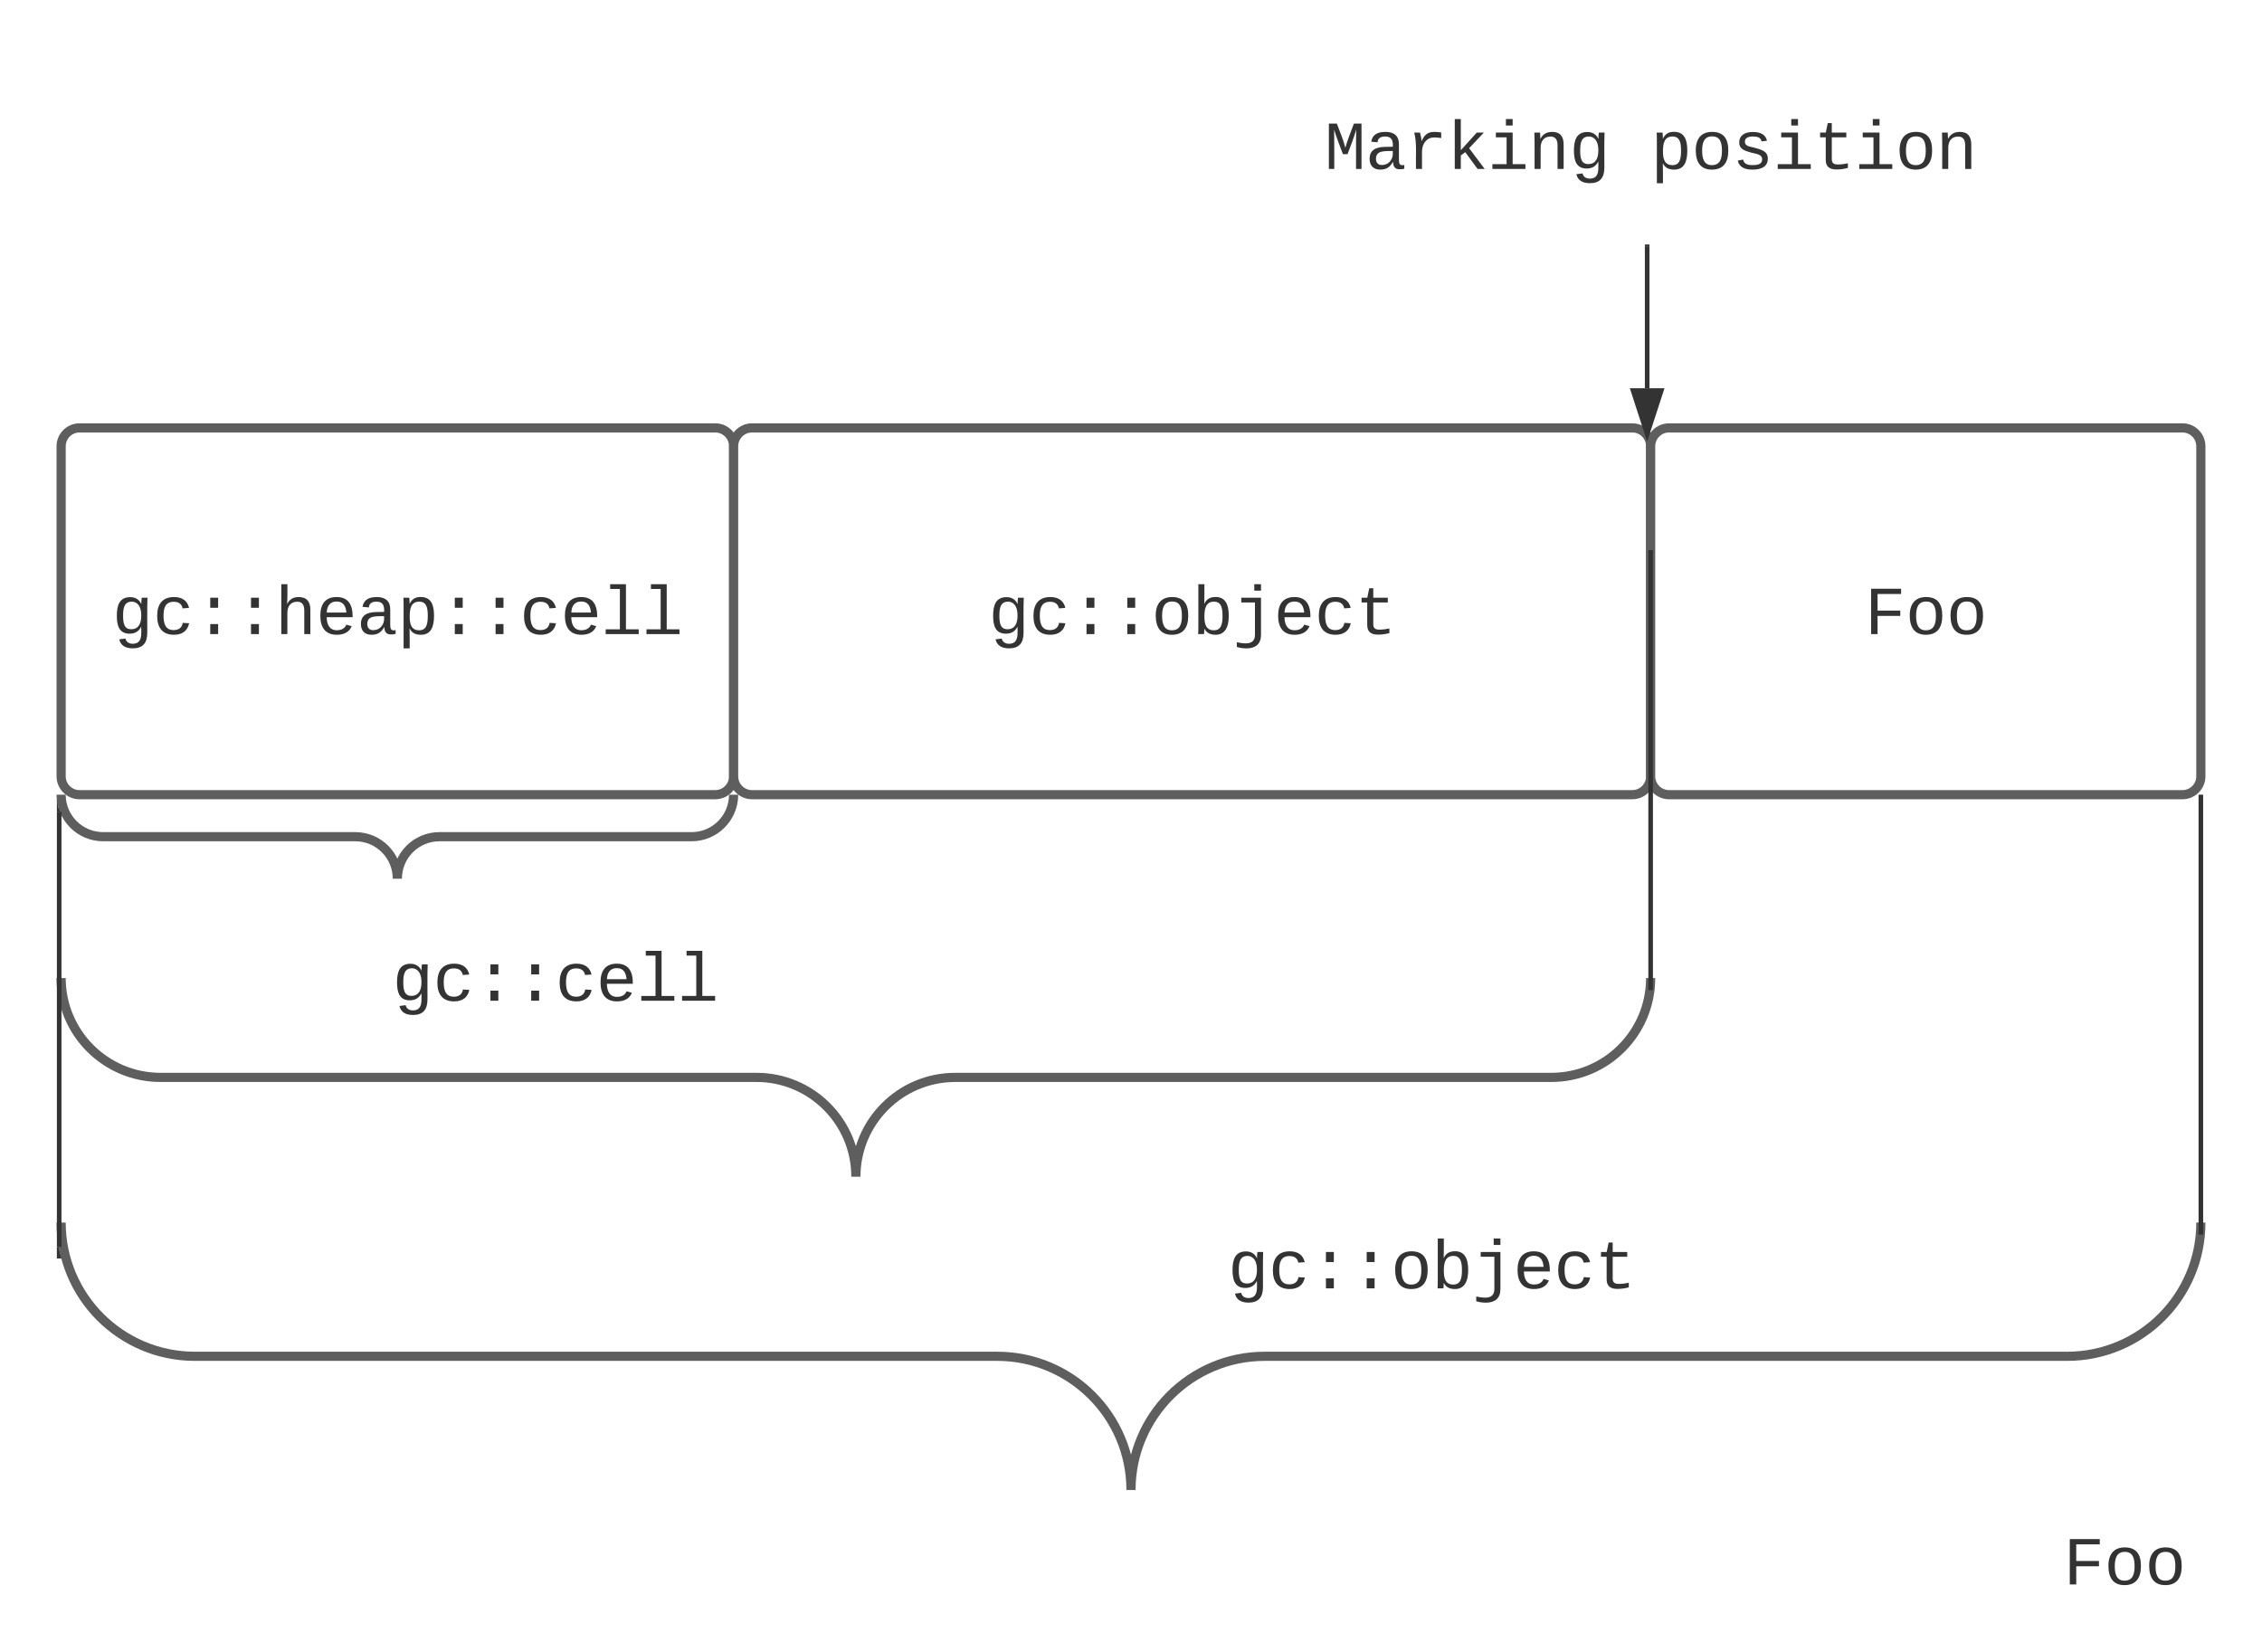 <svg xmlns="http://www.w3.org/2000/svg" xmlns:xlink="http://www.w3.org/1999/xlink" xmlns:lucid="lucid" width="740" height="540.63"><g transform="translate(-0.642 0)" lucid:page-tab-id="0_0"><path d="M0 0h1870.4v1323.2H0z" fill="#fff"/><path d="M20.64 146c0-3.3 2.7-6 6-6h208c3.32 0 6 2.7 6 6v108c0 3.3-2.68 6-6 6h-208c-3.3 0-6-2.7-6-6z" stroke="#5e5e5e" stroke-width="3" fill="#fff"/><use xlink:href="#a" transform="matrix(1,0,0,1,25.642,145) translate(11.651 62.461)"/><path d="M240.64 146c0-3.3 2.7-6 6-6h288c3.32 0 6 2.7 6 6v108c0 3.3-2.68 6-6 6h-288c-3.3 0-6-2.7-6-6z" stroke="#5e5e5e" stroke-width="3" fill="#fff"/><use xlink:href="#b" transform="matrix(1,0,0,1,245.642,145) translate(78.322 62.461)"/><path d="M540.64 146c0-3.3 2.7-6 6-6h168c3.32 0 6 2.7 6 6v108c0 3.3-2.68 6-6 6h-168c-3.3 0-6-2.7-6-6z" stroke="#5e5e5e" stroke-width="3" fill="#fff"/><use xlink:href="#c" transform="matrix(1,0,0,1,545.642,145) translate(64.997 62.461)"/><g fill="none"><path d="M26.64 340c-3.3 0-6-2.7-6-6v-68c0-3.3 2.7-6 6-6h208c3.32 0 6 2.7 6 6v68c0 3.3-2.68 6-6 6z"/><path d="M240.64 260c0 7.6-6.15 13.75-13.75 13.75h-82.5c-7.6 0-13.76 6.16-13.76 13.75 0-7.6-6.15-13.75-13.75-13.75H34.4c-7.6 0-13.76-6.16-13.76-13.75" stroke="#5e5e5e" stroke-width="3"/></g><use xlink:href="#d" transform="matrix(1,0,0,1,25.642,306.25) translate(103.316 21.162)"/><g fill="none"><path d="M26.64 400c-3.3 0-6-2.7-6-6v-68c0-3.3 2.7-6 6-6h508c3.32 0 6 2.7 6 6v68c0 3.3-2.68 6-6 6z"/><path d="M540.64 320c0 17.95-14.55 32.5-32.5 32.5h-195c-17.95 0-32.5 14.55-32.5 32.5 0-17.95-14.55-32.5-32.5-32.5h-195c-17.95 0-32.5-14.55-32.5-32.5" stroke="#5e5e5e" stroke-width="3"/></g><use xlink:href="#e" transform="matrix(1,0,0,1,25.642,403.75) translate(376.645 17.773)"/><g fill="none"><path d="M26.64 480c-3.3 0-6-2.7-6-6v-68c0-3.3 2.7-6 6-6h688c3.32 0 6 2.7 6 6v68c0 3.3-2.68 6-6 6z"/><path d="M720.64 400c0 24.16-19.6 43.75-43.75 43.75H414.4c-24.17 0-43.76 19.6-43.76 43.75 0-24.16-19.6-43.75-43.75-43.75H64.4c-24.17 0-43.76-19.6-43.76-43.75" stroke="#5e5e5e" stroke-width="3"/></g><use xlink:href="#f" transform="matrix(1,0,0,1,25.642,500.625) translate(649.993 17.773)"/><path d="M20 265.56V408" stroke="#333" stroke-width="1.5" fill="none"/><path d="M19.65 263.96l.67 1.62h-1.07v-3.77h.12zM20.04 409l.7 2.73v.02h-1.5v-3.77h.65z" fill="#333"/><path d="M540.64 180.75V323.2M540.64 180.77V180M540.64 323.17v.77M720.64 260.75V403.2M720.64 260.77V260M720.64 403.17v.77M539.5 80.75v46.27" stroke="#333" stroke-width="1.5" fill="none"/><path d="M540.25 80.77h-1.5V80h1.5z" fill="#333"/><path d="M539.5 142.04l-4.63-14.27h9.27z" stroke="#333" stroke-width="1.5" fill="#333"/><path d="M420.64 26c0-3.3 2.7-6 6-6h228c3.32 0 6 2.7 6 6v48c0 3.3-2.68 6-6 6h-228c-3.3 0-6-2.7-6-6z" stroke="#000" stroke-opacity="0" stroke-width="3" fill="#fff" fill-opacity="0"/><use xlink:href="#g" transform="matrix(1,0,0,1,425.642,25) translate(8.316 30.273)"/><use xlink:href="#h" transform="matrix(1,0,0,1,425.642,25) translate(115 30.273)"/><defs><path fill="#333" d="M1048-32c-2 300-135 456-433 456-222-1-358-88-400-267l184-25c22 99 100 157 222 156 184-2 248-125 248-315 0-64 3-133-2-194C807-100 706-13 524-12c-306 0-381-228-381-537 0-318 85-550 400-550 164 0 271 83 325 202h3c1-60 3-134 12-185h171c-13 339-4 702-6 1050zM585-145c210-8 284-178 284-406 0-192-52-331-177-392-33-16-69-22-104-22-223 2-259 184-259 414 0 229 31 415 256 406" id="i"/><path fill="#333" d="M631 20c-350 0-501-215-501-562 0-355 162-560 502-560 250 0 399 118 446 323l-192 14c-23-124-109-196-262-196-242 0-305 171-305 415 1 245 61 427 304 427 151 0 248-77 267-215l190 12C1039-107 883 20 631 20" id="j"/><path fill="#333" d="M496 0v-299h235V0H496zm0-783v-299h235v299H496" id="k"/><path fill="#333" d="M648-963c-190 6-283 138-283 336V0H185v-1484h181c-2 197 6 404-9 587h3c62-120 159-205 339-205 242 0 351 135 350 381V0H868v-695c1-168-57-273-220-268" id="l"/><path fill="#333" d="M617-1102c355 0 481 238 477 599H322c5 222 84 388 301 388 144 0 244-59 284-166l158 45C1002-72 854 20 623 20c-342 0-490-220-490-568 0-346 151-554 484-554zm291 461c-18-192-90-328-289-328-194 0-287 128-295 328h584" id="m"/><path fill="#333" d="M1000-272c3 95 12 159 101 161 21 0 41-3 59-7V-6c-44 10-86 16-139 16-141 2-191-84-197-217h-6C748-76 648 20 446 20c-207 0-318-120-318-322 0-266 194-348 454-354l236-4c12-191-40-305-222-305-140 0-220 47-232 172l-188-17c33-204 181-292 423-292 255 0 401 118 401 364v466zm-683-27c0 109 63 184 175 182 166-3 259-96 306-217 24-65 20-120 20-200-232 7-501-28-501 235" id="n"/><path fill="#333" d="M698-1104c312 3 392 244 392 558 0 315-82 566-392 566-169 0-277-65-331-184h-5c8 188 2 394 4 589H185V-858c0-76-1-156-6-224h175c6 52 9 120 10 178h4c58-122 150-202 330-200zm-49 991c225 0 255-203 255-433 0-225-32-419-253-419-236 0-285 192-285 441 0 237 53 411 283 411" id="o"/><path fill="#333" d="M736-142h380V0H134v-142h422v-1200H267v-142h469v1342" id="p"/><g id="a"><use transform="matrix(0.011,0,0,0.011,0,0)" xlink:href="#i"/><use transform="matrix(0.011,0,0,0.011,13.336,0)" xlink:href="#j"/><use transform="matrix(0.011,0,0,0.011,26.671,0)" xlink:href="#k"/><use transform="matrix(0.011,0,0,0.011,40.007,0)" xlink:href="#k"/><use transform="matrix(0.011,0,0,0.011,53.342,0)" xlink:href="#l"/><use transform="matrix(0.011,0,0,0.011,66.678,0)" xlink:href="#m"/><use transform="matrix(0.011,0,0,0.011,80.013,0)" xlink:href="#n"/><use transform="matrix(0.011,0,0,0.011,93.349,0)" xlink:href="#o"/><use transform="matrix(0.011,0,0,0.011,106.684,0)" xlink:href="#k"/><use transform="matrix(0.011,0,0,0.011,120.02,0)" xlink:href="#k"/><use transform="matrix(0.011,0,0,0.011,133.355,0)" xlink:href="#j"/><use transform="matrix(0.011,0,0,0.011,146.691,0)" xlink:href="#m"/><use transform="matrix(0.011,0,0,0.011,160.026,0)" xlink:href="#p"/><use transform="matrix(0.011,0,0,0.011,173.362,0)" xlink:href="#p"/></g><path fill="#333" d="M615-1102c343 0 484 203 482 560-1 347-147 562-488 562-336 0-475-219-479-562-4-349 156-560 485-560zm-8 989c240 0 301-180 301-429 0-245-55-427-290-427-236 0-299 181-299 427 0 243 61 429 288 429" id="q"/><path fill="#333" d="M365-904c58-129 161-200 334-200 130 0 228 46 293 138s98 233 98 420c0 189-34 331-102 425S824 20 698 20c-170 0-275-64-336-184 0 55-3 116-9 164H179c5-68 6-147 6-223v-1261h180c-2 193 4 394-4 580h4zm283 791c221 0 256-197 256-427 0-229-34-425-254-425-236 0-285 195-285 441 0 237 53 411 283 411" id="r"/><path fill="#333" d="M390 276c167 0 266-82 266-251v-965H249v-142h587V28c-4 270-165 397-431 397-107 0-208-16-288-43V242c80 18 173 34 273 34zm246-1568v-192h200v192H636" id="s"/><path fill="#333" d="M682 16c-209 0-323-80-324-285v-671H190v-142h170l58-282h120v282h432v142H538v652c2 114 60 155 182 155 106 0 209-16 297-34v137C921-4 806 16 682 16" id="t"/><g id="b"><use transform="matrix(0.011,0,0,0.011,0,0)" xlink:href="#i"/><use transform="matrix(0.011,0,0,0.011,13.336,0)" xlink:href="#j"/><use transform="matrix(0.011,0,0,0.011,26.671,0)" xlink:href="#k"/><use transform="matrix(0.011,0,0,0.011,40.007,0)" xlink:href="#k"/><use transform="matrix(0.011,0,0,0.011,53.342,0)" xlink:href="#q"/><use transform="matrix(0.011,0,0,0.011,66.678,0)" xlink:href="#r"/><use transform="matrix(0.011,0,0,0.011,80.013,0)" xlink:href="#s"/><use transform="matrix(0.011,0,0,0.011,93.349,0)" xlink:href="#m"/><use transform="matrix(0.011,0,0,0.011,106.684,0)" xlink:href="#j"/><use transform="matrix(0.011,0,0,0.011,120.02,0)" xlink:href="#t"/></g><path fill="#333" d="M385-1193v494h676v158H385V0H194v-1349h891v156H385" id="u"/><g id="c"><use transform="matrix(0.011,0,0,0.011,0,0)" xlink:href="#u"/><use transform="matrix(0.011,0,0,0.011,13.336,0)" xlink:href="#q"/><use transform="matrix(0.011,0,0,0.011,26.671,0)" xlink:href="#q"/></g><g id="d"><use transform="matrix(0.011,0,0,0.011,0,0)" xlink:href="#i"/><use transform="matrix(0.011,0,0,0.011,13.336,0)" xlink:href="#j"/><use transform="matrix(0.011,0,0,0.011,26.671,0)" xlink:href="#k"/><use transform="matrix(0.011,0,0,0.011,40.007,0)" xlink:href="#k"/><use transform="matrix(0.011,0,0,0.011,53.342,0)" xlink:href="#j"/><use transform="matrix(0.011,0,0,0.011,66.678,0)" xlink:href="#m"/><use transform="matrix(0.011,0,0,0.011,80.013,0)" xlink:href="#p"/><use transform="matrix(0.011,0,0,0.011,93.349,0)" xlink:href="#p"/></g><g id="e"><use transform="matrix(0.011,0,0,0.011,0,0)" xlink:href="#i"/><use transform="matrix(0.011,0,0,0.011,13.336,0)" xlink:href="#j"/><use transform="matrix(0.011,0,0,0.011,26.671,0)" xlink:href="#k"/><use transform="matrix(0.011,0,0,0.011,40.007,0)" xlink:href="#k"/><use transform="matrix(0.011,0,0,0.011,53.342,0)" xlink:href="#q"/><use transform="matrix(0.011,0,0,0.011,66.678,0)" xlink:href="#r"/><use transform="matrix(0.011,0,0,0.011,80.013,0)" xlink:href="#s"/><use transform="matrix(0.011,0,0,0.011,93.349,0)" xlink:href="#m"/><use transform="matrix(0.011,0,0,0.011,106.684,0)" xlink:href="#j"/><use transform="matrix(0.011,0,0,0.011,120.02,0)" xlink:href="#t"/></g><g id="f"><use transform="matrix(0.011,0,0,0.011,0,0)" xlink:href="#u"/><use transform="matrix(0.011,0,0,0.011,13.336,0)" xlink:href="#q"/><use transform="matrix(0.011,0,0,0.011,26.671,0)" xlink:href="#q"/></g><path fill="#333" d="M285-1169c8 382 2 780 4 1169H129v-1349h237c86 239 188 461 253 720 69-258 169-481 255-720h225V0H937c2-390-5-788 6-1169-75 255-170 488-259 729H547c-90-240-185-475-262-729" id="v"/><path fill="#333" d="M839-1102c70 0 148 7 206 17v167c-112-18-268-36-363 15-129 69-208 203-208 395V0H294c-10-367 32-789-52-1082h171c21 75 41 161 48 250h5c67-152 152-270 373-270" id="w"/><path fill="#333" d="M914 0L548-499l-132 98V0H236v-1484h180v927l475-525h211L663-617 1125 0H914" id="x"/><path fill="#333" d="M745-142h380V0H143v-142h422v-798H246v-142h499v940zM545-1292v-192h200v192H545" id="y"/><path fill="#333" d="M706-1102c241 0 344 136 343 381V0H868v-695c1-168-57-273-220-268-190 6-283 138-283 336V0H185c-3-360 6-732-6-1082h170c4 54 7 126 8 185h3c63-121 164-204 346-205" id="z"/><g id="g"><use transform="matrix(0.011,0,0,0.011,0,0)" xlink:href="#v"/><use transform="matrix(0.011,0,0,0.011,13.336,0)" xlink:href="#n"/><use transform="matrix(0.011,0,0,0.011,26.671,0)" xlink:href="#w"/><use transform="matrix(0.011,0,0,0.011,40.007,0)" xlink:href="#x"/><use transform="matrix(0.011,0,0,0.011,53.342,0)" xlink:href="#y"/><use transform="matrix(0.011,0,0,0.011,66.678,0)" xlink:href="#z"/><use transform="matrix(0.011,0,0,0.011,80.013,0)" xlink:href="#i"/></g><path fill="#333" d="M873-819c-18-114-119-146-250-146-163 0-245 50-245 151 0 151 170 148 294 185 182 54 388 94 388 320 0 240-189 325-439 329-245 4-410-69-454-268l159-31c24 133 136 168 295 165 144-2 270-31 270-171 0-164-195-160-331-202-167-52-350-87-350-299 0-218 173-315 413-313 220 2 373 77 412 260" id="A"/><g id="h"><use transform="matrix(0.011,0,0,0.011,0,0)" xlink:href="#o"/><use transform="matrix(0.011,0,0,0.011,13.336,0)" xlink:href="#q"/><use transform="matrix(0.011,0,0,0.011,26.671,0)" xlink:href="#A"/><use transform="matrix(0.011,0,0,0.011,40.007,0)" xlink:href="#y"/><use transform="matrix(0.011,0,0,0.011,53.342,0)" xlink:href="#t"/><use transform="matrix(0.011,0,0,0.011,66.678,0)" xlink:href="#y"/><use transform="matrix(0.011,0,0,0.011,80.013,0)" xlink:href="#q"/><use transform="matrix(0.011,0,0,0.011,93.349,0)" xlink:href="#z"/></g></defs></g></svg>